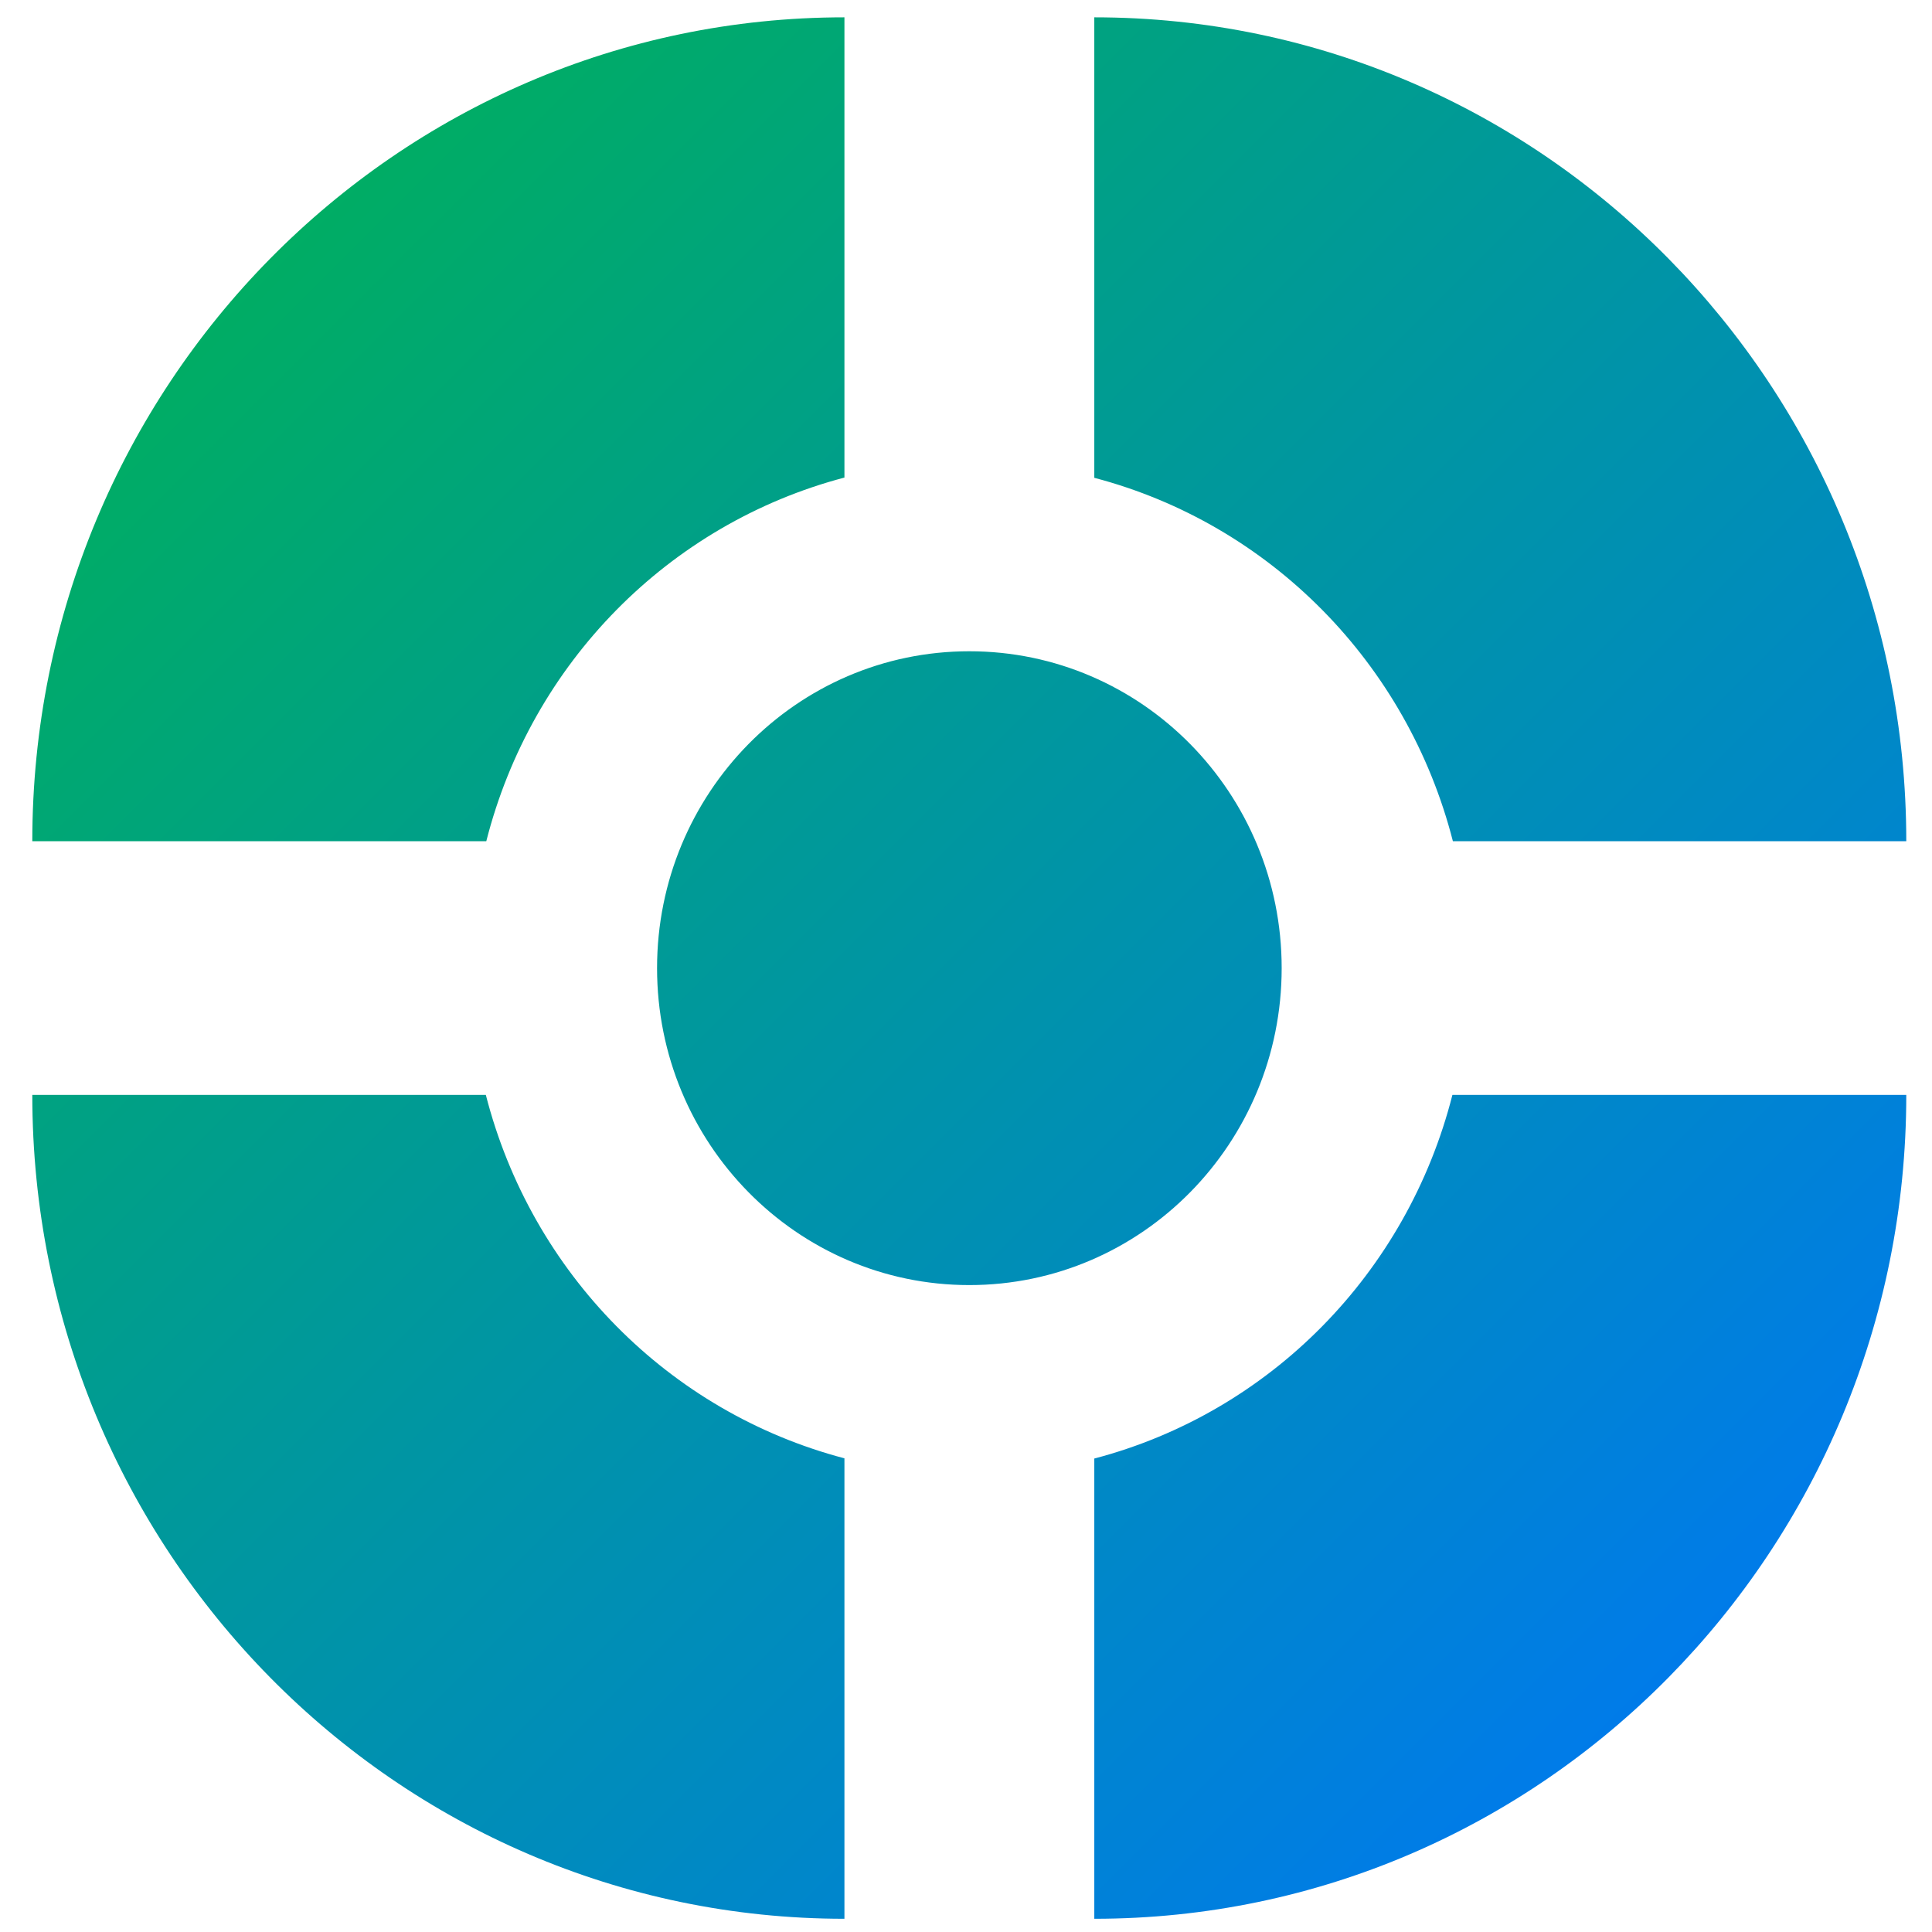 <svg xmlns="http://www.w3.org/2000/svg" xmlns:xlink="http://www.w3.org/1999/xlink" width="64" height="64" viewBox="0 0 64 64" version="1.1"><defs><linearGradient id="linear0" x1="0%" x2="100%" y1="0%" y2="100%"><stop offset="0%" style="stop-color:#00b54e; stop-opacity:1"/><stop offset="100%" style="stop-color:#0073ff; stop-opacity:1"/></linearGradient></defs><g id="surface1"><path style=" stroke:none;fill-rule:nonzero;fill:url(#linear0);" d="M 27.973 0.574 C 13.113 0.574 1.07 12.793 1.07 27.867 L 16.109 27.867 C 17.609 21.965 22.152 17.355 27.973 15.82 L 27.973 0.574 M 36.25 0.574 L 36.25 15.828 C 42.07 17.359 46.617 21.965 48.129 27.867 L 63.148 27.867 C 63.148 12.793 51.109 0.574 36.25 0.574 M 32.109 21.574 C 26.395 21.574 21.766 26.273 21.766 32.07 C 21.766 37.867 26.395 42.57 32.109 42.57 C 37.828 42.57 42.457 37.867 42.457 32.07 C 42.457 26.273 37.828 21.574 32.109 21.574 Z M 1.07 36.27 C 1.07 51.344 13.113 63.562 27.973 63.562 L 27.973 48.309 C 22.152 46.777 17.605 42.172 16.094 36.27 L 1.07 36.27 M 48.113 36.27 C 46.613 42.172 42.07 46.789 36.25 48.316 L 36.25 63.562 C 51.109 63.562 63.148 51.344 63.148 36.27 Z M 48.113 36.27 "/></g></svg>
